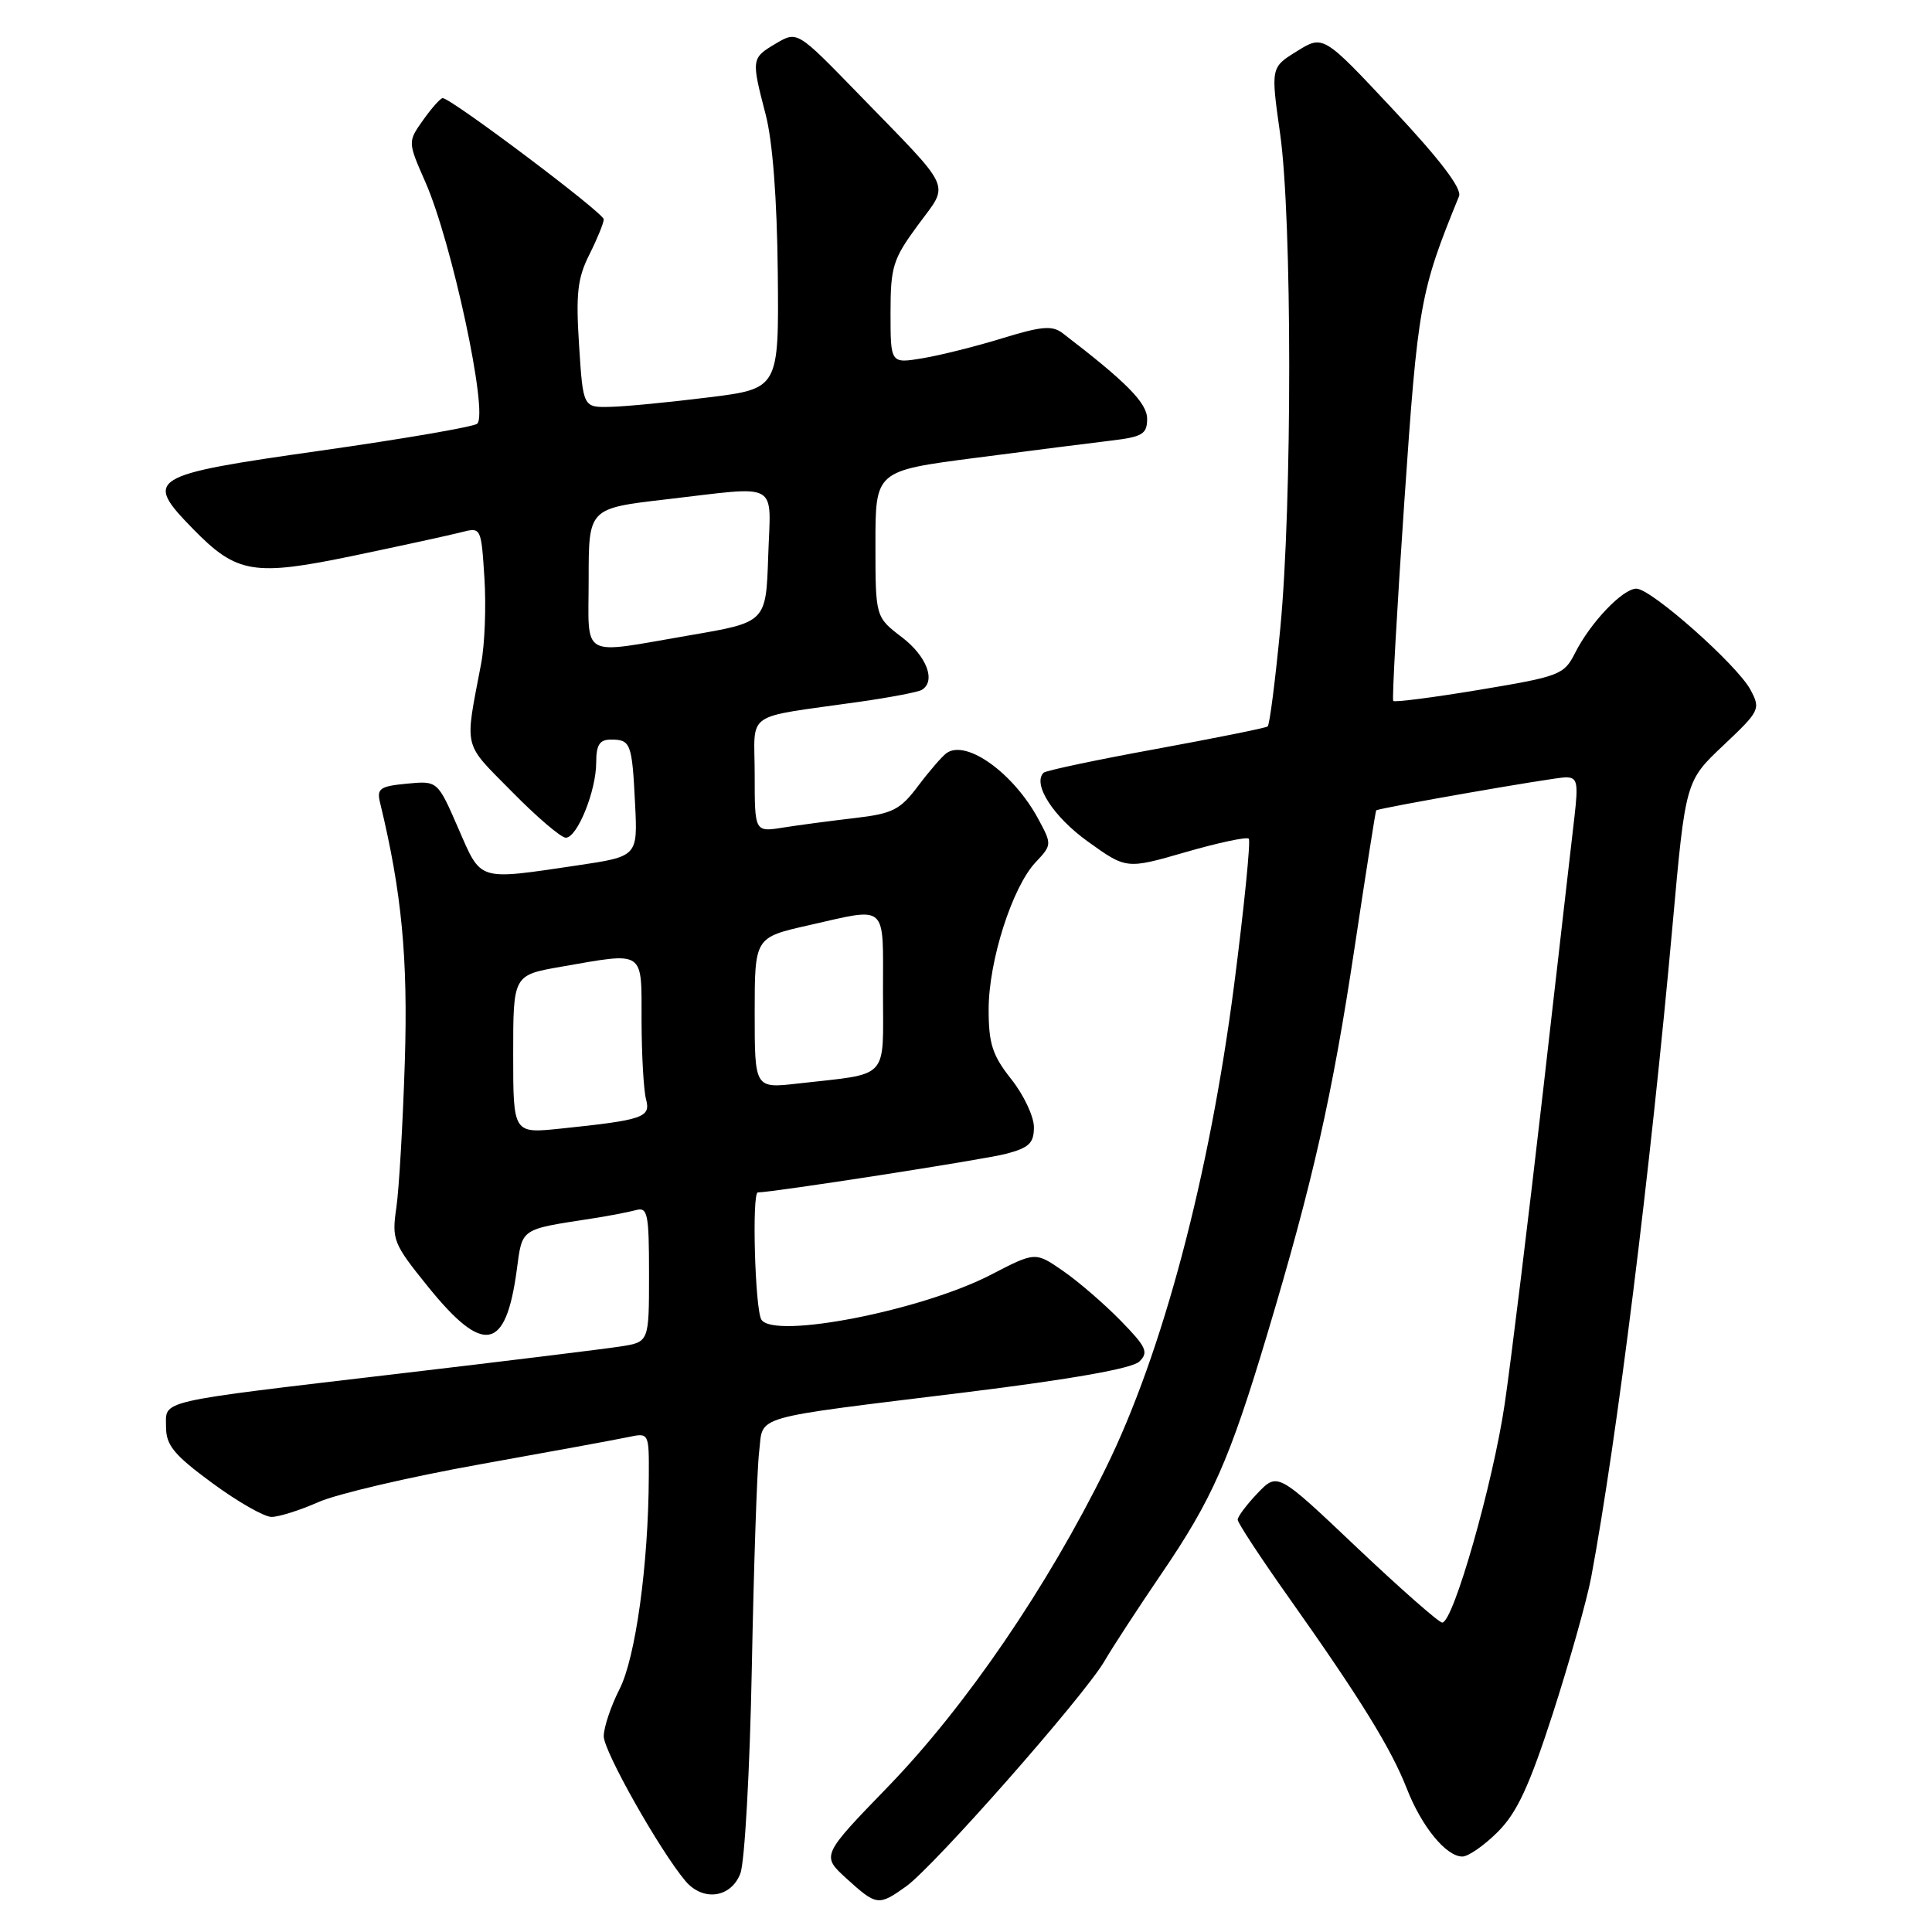 <?xml version="1.0" encoding="UTF-8" standalone="no"?>
<!DOCTYPE svg PUBLIC "-//W3C//DTD SVG 1.1//EN" "http://www.w3.org/Graphics/SVG/1.1/DTD/svg11.dtd" >
<svg xmlns="http://www.w3.org/2000/svg" xmlns:xlink="http://www.w3.org/1999/xlink" version="1.1" viewBox="0 0 256 256">
 <g >
 <path fill="currentColor"
d=" M 120.05 249.97 C 123.76 247.32 143.59 224.81 146.34 220.12 C 147.50 218.13 150.89 212.95 153.85 208.60 C 160.60 198.71 162.92 193.48 167.91 176.81 C 173.96 156.61 176.53 145.23 179.50 125.50 C 180.99 115.60 182.27 107.45 182.35 107.38 C 182.78 107.05 205.96 103.00 207.46 103.00 C 209.01 103.00 209.15 103.66 208.62 108.25 C 208.28 111.14 206.41 127.45 204.47 144.50 C 202.52 161.55 200.23 180.21 199.39 185.97 C 197.83 196.58 192.57 215.00 191.10 215.00 C 190.66 215.00 185.57 210.52 179.79 205.05 C 169.29 195.09 169.29 195.09 166.64 197.85 C 165.19 199.37 164.00 200.95 164.00 201.37 C 164.00 201.79 167.09 206.49 170.86 211.81 C 180.26 225.09 184.34 231.70 186.41 237.00 C 188.37 242.03 191.62 246.00 193.77 246.00 C 194.56 246.00 196.67 244.53 198.47 242.73 C 201.02 240.18 202.64 236.68 205.78 226.98 C 207.99 220.11 210.27 212.03 210.84 209.00 C 214.25 190.73 218.67 155.30 221.63 122.50 C 223.34 103.50 223.34 103.50 228.35 98.77 C 233.19 94.20 233.31 93.96 231.95 91.40 C 230.18 88.10 218.79 78.00 216.83 78.00 C 215.02 78.00 210.73 82.50 208.70 86.53 C 207.25 89.41 206.67 89.63 196.05 91.40 C 189.93 92.42 184.78 93.08 184.61 92.88 C 184.44 92.67 185.10 80.79 186.08 66.48 C 187.88 40.22 188.16 38.66 193.33 26.00 C 193.74 25.00 190.82 21.16 184.64 14.56 C 175.34 4.62 175.34 4.62 171.86 6.78 C 168.38 8.93 168.38 8.93 169.62 17.71 C 171.22 28.95 171.23 66.68 169.65 83.20 C 168.98 90.18 168.23 96.06 167.97 96.26 C 167.71 96.46 161.04 97.80 153.15 99.25 C 145.25 100.69 138.56 102.11 138.28 102.39 C 136.78 103.89 139.56 108.21 144.12 111.49 C 149.25 115.18 149.25 115.18 157.11 112.91 C 161.43 111.66 165.19 110.86 165.47 111.13 C 165.74 111.41 164.86 120.15 163.52 130.57 C 160.24 155.90 154.04 179.27 146.54 194.50 C 138.79 210.26 127.98 226.08 117.72 236.69 C 108.83 245.87 108.83 245.87 112.16 248.91 C 116.15 252.53 116.40 252.57 120.05 249.97 Z  M 98.10 248.25 C 98.68 246.74 99.36 234.48 99.62 221.00 C 99.88 207.53 100.31 194.64 100.59 192.37 C 101.19 187.43 98.97 188.06 128.11 184.47 C 142.01 182.75 150.01 181.33 150.96 180.42 C 152.23 179.19 151.91 178.49 148.49 174.99 C 146.33 172.78 142.91 169.82 140.88 168.42 C 137.19 165.86 137.19 165.86 131.34 168.89 C 122.20 173.64 102.56 177.49 100.89 174.86 C 100.04 173.52 99.61 158.00 100.42 158.00 C 102.39 158.00 130.34 153.66 133.25 152.90 C 136.36 152.09 137.00 151.48 137.00 149.36 C 137.00 147.94 135.65 145.08 134.00 143.00 C 131.50 139.84 131.00 138.31 131.00 133.76 C 131.00 127.34 134.12 117.56 137.22 114.26 C 139.39 111.96 139.39 111.88 137.59 108.54 C 134.32 102.46 128.08 97.96 125.45 99.77 C 124.87 100.17 123.17 102.13 121.68 104.11 C 119.28 107.31 118.31 107.81 113.23 108.40 C 110.08 108.77 105.81 109.33 103.75 109.66 C 100.00 110.26 100.00 110.26 100.00 102.67 C 100.00 94.04 98.30 95.22 113.90 92.99 C 117.97 92.41 121.68 91.70 122.15 91.41 C 124.05 90.24 122.80 86.95 119.50 84.43 C 116.00 81.76 116.00 81.76 116.00 72.07 C 116.00 62.39 116.00 62.39 129.25 60.67 C 136.54 59.72 144.64 58.69 147.25 58.38 C 151.38 57.89 152.00 57.51 152.00 55.50 C 152.00 53.40 149.29 50.65 140.82 44.16 C 139.44 43.10 138.05 43.21 132.82 44.82 C 129.35 45.89 124.59 47.08 122.25 47.47 C 118.00 48.18 118.00 48.18 118.00 41.47 C 118.00 35.34 118.31 34.34 121.62 29.84 C 125.84 24.08 126.53 25.60 113.61 12.30 C 105.64 4.10 105.64 4.10 102.82 5.76 C 99.55 7.70 99.54 7.80 101.45 15.16 C 102.38 18.70 102.96 26.37 103.06 36.12 C 103.21 51.50 103.21 51.50 93.85 52.66 C 88.71 53.30 82.87 53.87 80.88 53.91 C 77.26 54.00 77.26 54.00 76.73 45.75 C 76.29 38.91 76.52 36.85 78.10 33.72 C 79.14 31.64 80.00 29.54 80.00 29.06 C 80.00 28.22 59.76 13.00 58.66 13.00 C 58.37 13.00 57.21 14.30 56.08 15.89 C 54.02 18.79 54.02 18.79 56.37 24.14 C 59.86 32.06 64.72 54.70 63.24 56.14 C 62.83 56.54 53.50 58.15 42.51 59.71 C 19.64 62.96 19.00 63.35 25.59 70.10 C 31.40 76.04 33.62 76.40 47.02 73.60 C 53.33 72.28 59.68 70.90 61.13 70.52 C 63.75 69.85 63.76 69.87 64.19 76.63 C 64.43 80.36 64.23 85.45 63.75 87.95 C 61.56 99.46 61.27 98.25 67.82 104.89 C 71.12 108.25 74.34 111.00 74.97 111.00 C 76.49 111.00 79.00 104.80 79.00 101.03 C 79.00 98.70 79.45 98.00 80.94 98.00 C 83.57 98.00 83.75 98.46 84.15 106.49 C 84.50 113.48 84.50 113.48 76.50 114.67 C 63.14 116.64 63.82 116.85 60.71 109.72 C 57.98 103.45 57.98 103.45 53.91 103.84 C 50.34 104.18 49.90 104.49 50.36 106.36 C 53.24 118.24 54.07 126.93 53.64 140.70 C 53.38 148.84 52.88 157.53 52.52 160.00 C 51.90 164.29 52.10 164.78 56.72 170.50 C 64.07 179.59 67.02 179.04 68.47 168.31 C 69.23 162.67 68.82 162.95 78.50 161.45 C 80.70 161.11 83.29 160.61 84.25 160.35 C 85.82 159.91 86.00 160.78 86.00 168.84 C 86.00 177.82 86.00 177.82 82.25 178.41 C 80.19 178.73 67.03 180.35 53.00 182.00 C 20.34 185.85 22.00 185.47 22.00 189.08 C 22.00 191.50 23.05 192.78 28.11 196.50 C 31.47 198.98 35.01 201.00 35.98 201.00 C 36.95 201.00 39.74 200.12 42.18 199.04 C 44.61 197.96 54.23 195.71 63.55 194.04 C 72.87 192.37 81.74 190.74 83.25 190.42 C 86.00 189.84 86.00 189.84 85.97 195.67 C 85.92 207.32 84.22 219.65 82.09 223.82 C 80.94 226.08 80.00 228.89 80.00 230.07 C 80.00 232.06 87.43 245.22 90.83 249.25 C 93.15 251.99 96.86 251.48 98.10 248.25 Z  M 68.00 139.70 C 68.00 129.21 68.00 129.21 74.33 128.10 C 85.55 126.15 85.00 125.78 85.01 135.25 C 85.02 139.79 85.29 144.47 85.60 145.65 C 86.25 148.07 85.29 148.40 74.25 149.55 C 68.00 150.20 68.00 150.20 68.00 139.70 Z  M 100.00 134.22 C 100.00 124.22 100.00 124.22 107.12 122.61 C 117.75 120.21 117.00 119.54 117.00 131.42 C 117.00 143.27 118.02 142.18 105.75 143.57 C 100.00 144.23 100.00 144.23 100.00 134.22 Z  M 78.00 76.68 C 78.00 67.36 78.00 67.36 88.25 66.17 C 103.55 64.40 102.12 63.61 101.79 73.73 C 101.50 82.45 101.50 82.45 91.50 84.16 C 76.62 86.71 78.00 87.48 78.00 76.68 Z "/>
</g>
</svg>
